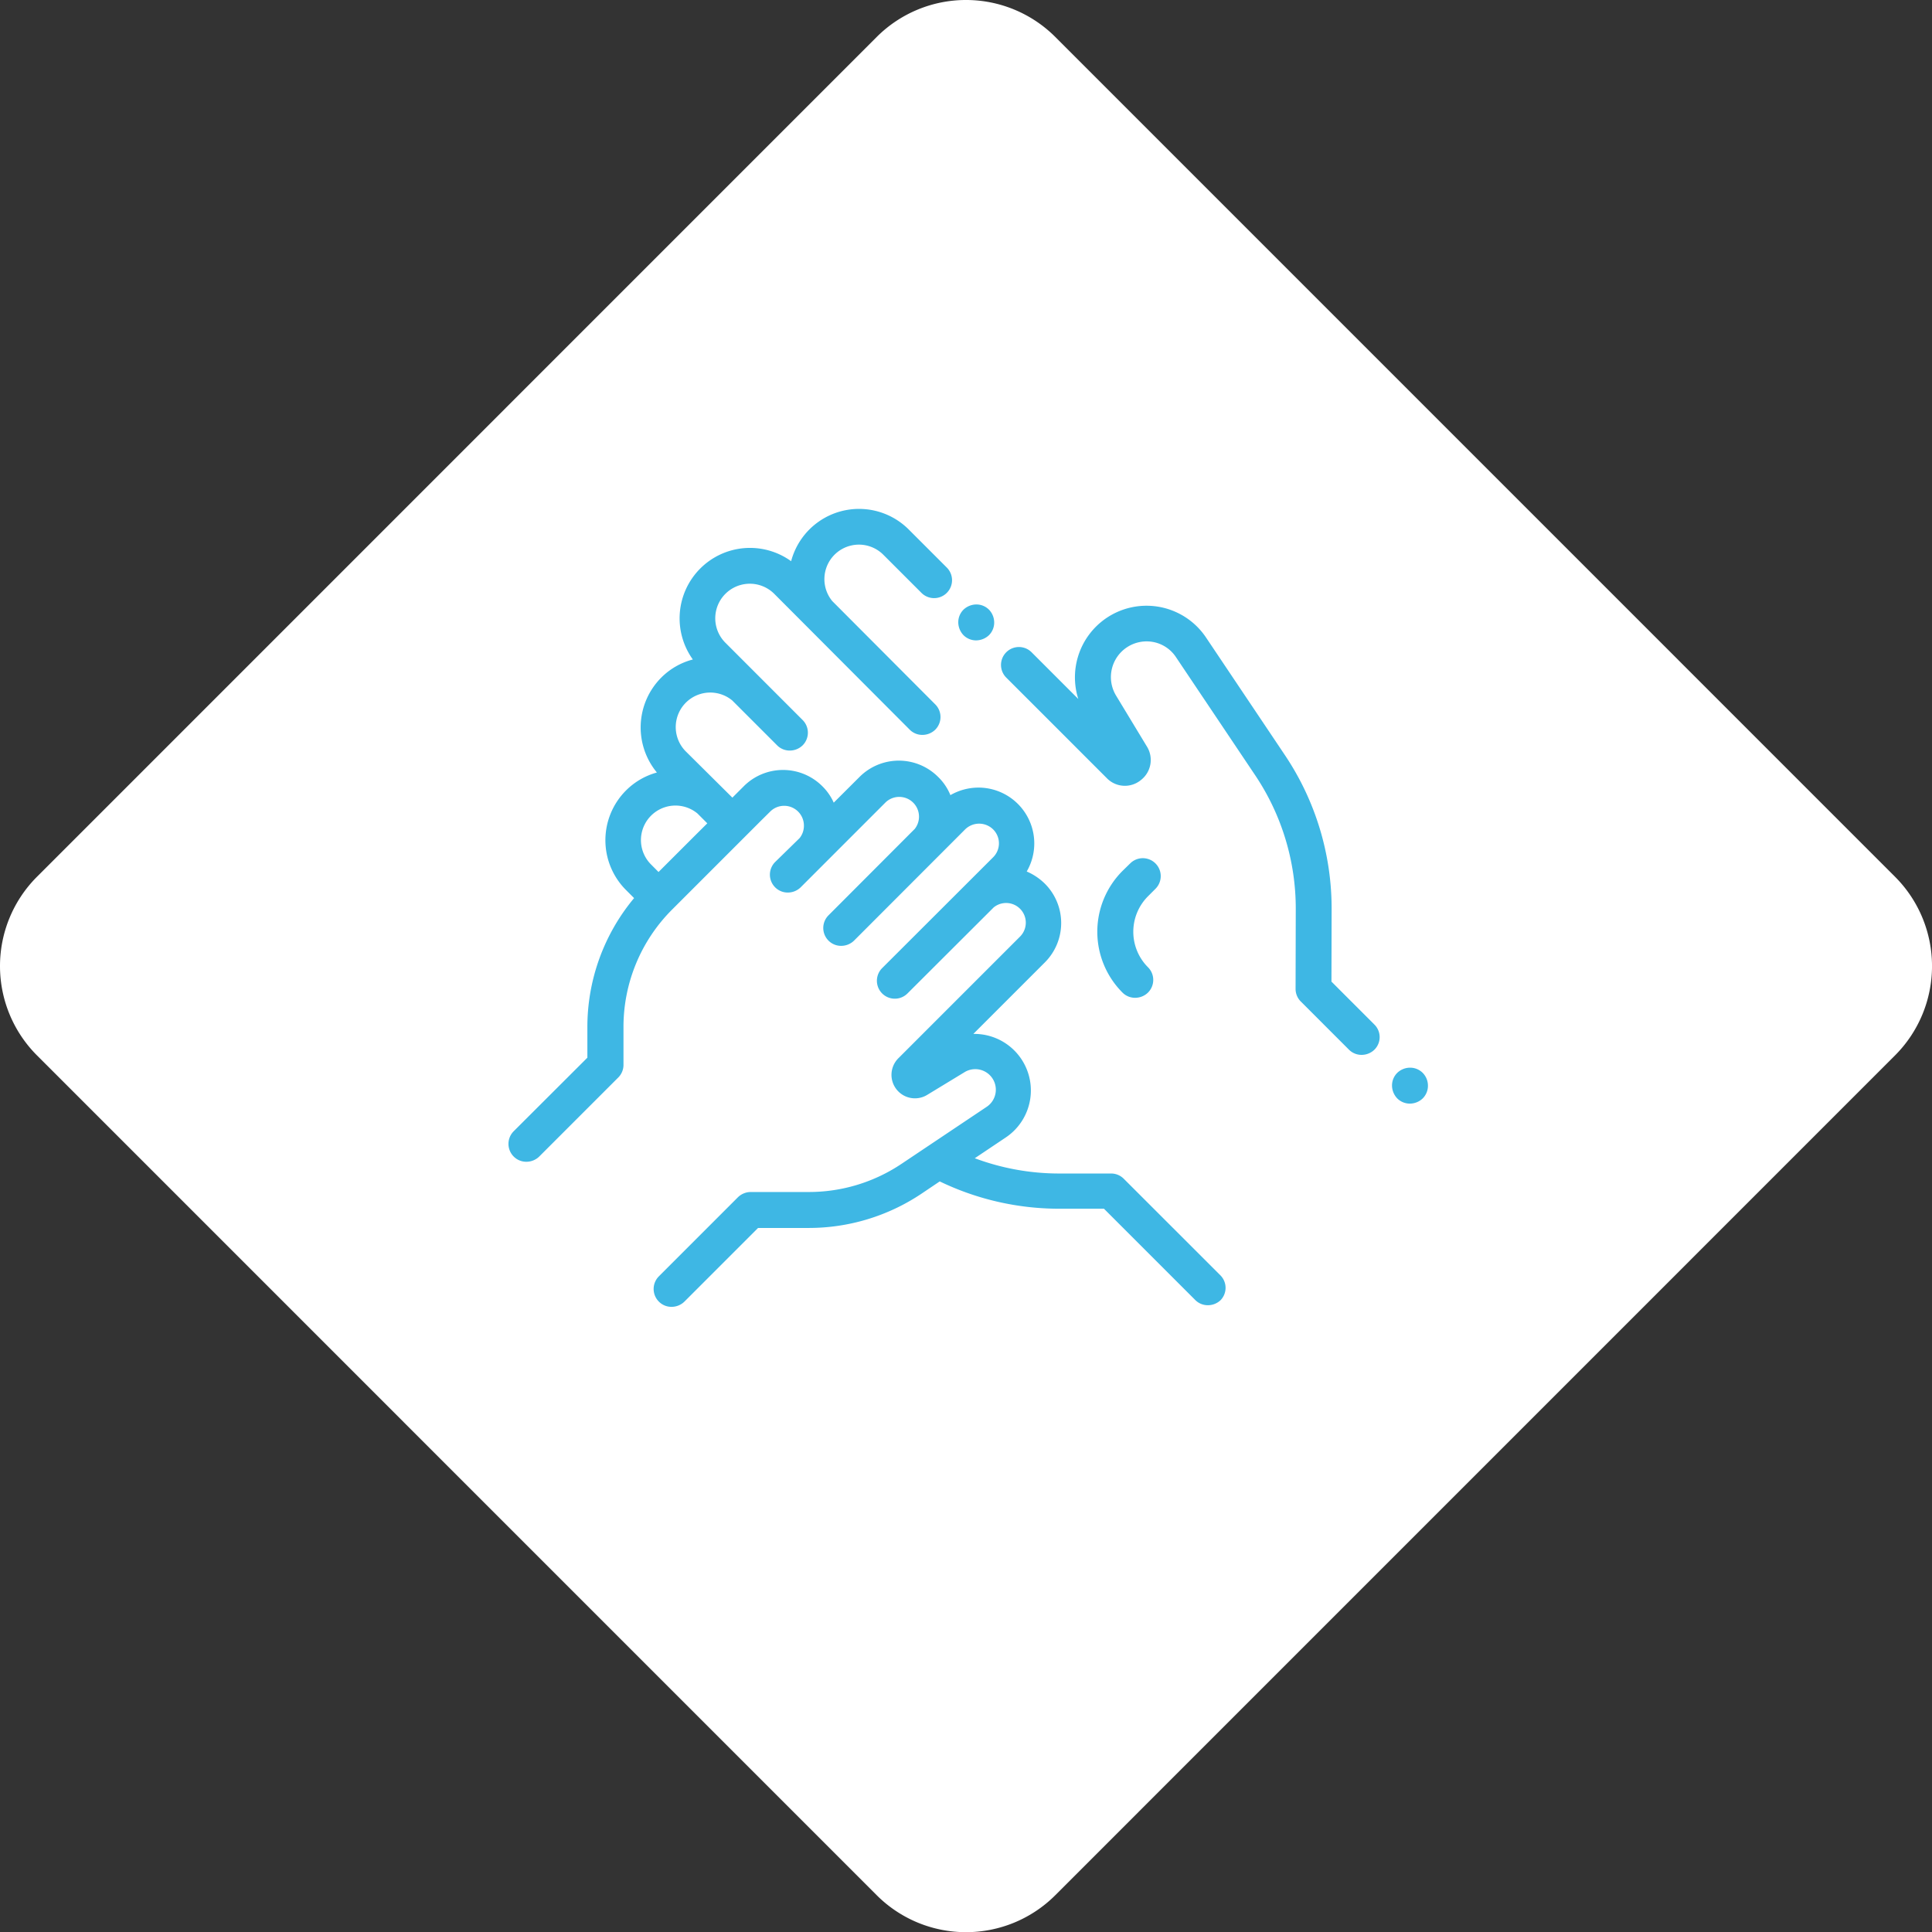 <svg xmlns="http://www.w3.org/2000/svg" width="123.484" height="123.495" viewBox="0 0 123.484 123.495">
  <rect x="0" y="0" width="123.484" height="123.495" fill="#333333" stroke="none"/>
  <g id="icon-3" transform="translate(-4324.361 -1076.473)">
    <path id="Rounded_Rectangle_1" data-name="Rounded Rectangle 1" d="M515.932,1455.062l-53.668-53.673a8.075,8.075,0,0,1,0-11.42l53.668-53.672a8.073,8.073,0,0,1,11.419,0l53.668,53.672a8.075,8.075,0,0,1,0,11.42l-53.668,53.673A8.073,8.073,0,0,1,515.932,1455.062Z" transform="translate(3864.462 -257.459)" fill="#fff"/>
    <g id="Group_217" data-name="Group 217" transform="translate(4356.584 1041.475)">
      <g id="Group_194" data-name="Group 194" transform="translate(0.275 67.525)">
        <g id="Group_193" data-name="Group 193" transform="translate(0 0)">
          <path id="Path_25283" data-name="Path 25283" d="M45.768,116.5,39.6,110.336a1.137,1.137,0,0,0-.815-.333H35.455a15.4,15.4,0,0,1-5.375-.976l1.987-1.332a3.615,3.615,0,0,0-2.021-6.615h-.057l4.571-4.571a3.556,3.556,0,0,0,0-5.03A3.754,3.754,0,0,0,33.4,90.7a3.57,3.57,0,0,0-3.078-5.363,3.62,3.62,0,0,0-1.8.482,3.392,3.392,0,0,0-.781-1.16,3.549,3.549,0,0,0-5.03,0L21.065,86.3a3.416,3.416,0,0,0-.724-1.045,3.549,3.549,0,0,0-5.03,0l-.724.724-2.963-2.94a2.206,2.206,0,0,1,2.952-3.273l2.871,2.871a1.128,1.128,0,0,0,.815.333,1.176,1.176,0,0,0,.815-.333,1.144,1.144,0,0,0,0-1.619L14.14,76.078a2.209,2.209,0,0,1,3.124-3.124l8.659,8.682a1.128,1.128,0,0,0,.815.333,1.176,1.176,0,0,0,.815-.333,1.144,1.144,0,0,0,0-1.619l-6.581-6.6a2.206,2.206,0,0,1,3.273-2.952l2.412,2.412a1.145,1.145,0,1,0,1.619-1.619l-2.412-2.412a4.49,4.49,0,0,0-7.522,2.021,4.493,4.493,0,0,0-5.811.471,4.506,4.506,0,0,0-.471,5.811,4.445,4.445,0,0,0-2.021,1.16,4.515,4.515,0,0,0-.276,6.064,4.441,4.441,0,0,0-1.975,1.148,4.5,4.5,0,0,0,0,6.362l.517.517a12.865,12.865,0,0,0-2.986,8.292V102.6L.611,107.3a1.144,1.144,0,0,0,0,1.619,1.128,1.128,0,0,0,.815.333,1.176,1.176,0,0,0,.815-.333l5.053-5.053a1.137,1.137,0,0,0,.333-.815v-2.377a10.6,10.6,0,0,1,3.124-7.557l5.7-5.7h0L17,86.874a1.263,1.263,0,0,1,2.159.9,1.255,1.255,0,0,1-.276.792l-1.562,1.527a1.144,1.144,0,0,0,0,1.619h0a1.128,1.128,0,0,0,.815.333,1.176,1.176,0,0,0,.815-.333L24.361,86.3a1.263,1.263,0,0,1,1.883,1.677L20.732,93.5a1.144,1.144,0,0,0,0,1.619,1.128,1.128,0,0,0,.815.333,1.176,1.176,0,0,0,.815-.333l7.1-7.109a1.275,1.275,0,0,1,1.792,0,1.255,1.255,0,0,1,0,1.78l-7.109,7.1a1.145,1.145,0,0,0,1.619,1.619l5.524-5.513a1.258,1.258,0,0,1,1.677,1.872l-7.752,7.752a1.5,1.5,0,0,0,1.849,2.343l2.343-1.424a1.314,1.314,0,0,1,1.413,2.217l-5.421,3.629a10.622,10.622,0,0,1-5.938,1.8h-3.7a1.186,1.186,0,0,0-.815.333L9.89,116.573a1.144,1.144,0,0,0,0,1.619,1.128,1.128,0,0,0,.815.333,1.176,1.176,0,0,0,.815-.333l4.709-4.709h3.227a12.943,12.943,0,0,0,7.224-2.194l1.16-.781a17.581,17.581,0,0,0,7.637,1.746h2.86l5.834,5.834a1.128,1.128,0,0,0,.815.333,1.176,1.176,0,0,0,.815-.333A1.134,1.134,0,0,0,45.768,116.5ZM12.233,88.367h0L9.867,90.732,9.4,90.262a2.206,2.206,0,0,1,2.952-3.273l.632.632Z" transform="translate(-0.275 -67.525)" fill="#3eb7e4"/>
        </g>
      </g>
      <g id="Group_196" data-name="Group 196" transform="translate(56.747 103.239)">
        <g id="Group_195" data-name="Group 195" transform="translate(0 0)">
          <path id="Path_25284" data-name="Path 25284" d="M493.964,378.833a1.137,1.137,0,0,0-.815-.333,1.186,1.186,0,0,0-.815.333,1.137,1.137,0,0,0-.333.815,1.208,1.208,0,0,0,.333.815,1.137,1.137,0,0,0,.815.333,1.186,1.186,0,0,0,.815-.333,1.137,1.137,0,0,0,.333-.815A1.165,1.165,0,0,0,493.964,378.833Z" transform="translate(-492 -378.5)" fill="#3eb7e4"/>
        </g>
      </g>
      <g id="Group_198" data-name="Group 198" transform="translate(31.743 73.712)">
        <g id="Group_197" data-name="Group 197" transform="translate(0 0)">
          <path id="Path_25285" data-name="Path 25285" d="M298.154,148.168l-2.745-2.745.011-4.64a17.6,17.6,0,0,0-2.974-9.819l-5.053-7.534a4.576,4.576,0,0,0-8.165,3.928l-3-3a1.145,1.145,0,0,0-1.619,1.619l6.443,6.443a1.61,1.61,0,0,0,2.171.126,1.626,1.626,0,0,0,.391-2.148l-1.975-3.262a2.283,2.283,0,0,1,2.366-3.422,2.248,2.248,0,0,1,1.47.976l5.053,7.534a15.286,15.286,0,0,1,2.6,8.533l-.012,5.122a1.137,1.137,0,0,0,.333.815l3.078,3.078a1.128,1.128,0,0,0,.815.333,1.177,1.177,0,0,0,.815-.333A1.13,1.13,0,0,0,298.154,148.168Z" transform="translate(-274.275 -121.397)" fill="#3eb7e4"/>
        </g>
      </g>
      <g id="Group_200" data-name="Group 200" transform="translate(29.024 73.632)">
        <g id="Group_199" data-name="Group 199" transform="translate(0 0)">
          <path id="Path_25286" data-name="Path 25286" d="M252.564,121.033a1.137,1.137,0,0,0-.815-.333,1.208,1.208,0,0,0-.815.333,1.137,1.137,0,0,0-.333.815,1.208,1.208,0,0,0,.333.815,1.137,1.137,0,0,0,.815.333,1.208,1.208,0,0,0,.815-.333,1.137,1.137,0,0,0,.333-.815A1.186,1.186,0,0,0,252.564,121.033Z" transform="translate(-250.6 -120.7)" fill="#3eb7e4"/>
        </g>
      </g>
      <g id="Group_202" data-name="Group 202" transform="translate(37.91 89.834)">
        <g id="Group_201" data-name="Group 201" transform="translate(0 0)">
          <path id="Path_25287" data-name="Path 25287" d="M331.71,263.73a1.145,1.145,0,0,0-1.619-1.619l-.505.494a5.5,5.5,0,0,0,0,7.775,1.128,1.128,0,0,0,.815.333,1.177,1.177,0,0,0,.815-.333,1.144,1.144,0,0,0,0-1.619,3.209,3.209,0,0,1,0-4.536Z" transform="translate(-327.975 -261.775)" fill="#3eb7e4"/>
        </g>
      </g>
    </g>
  </g>
</svg>
